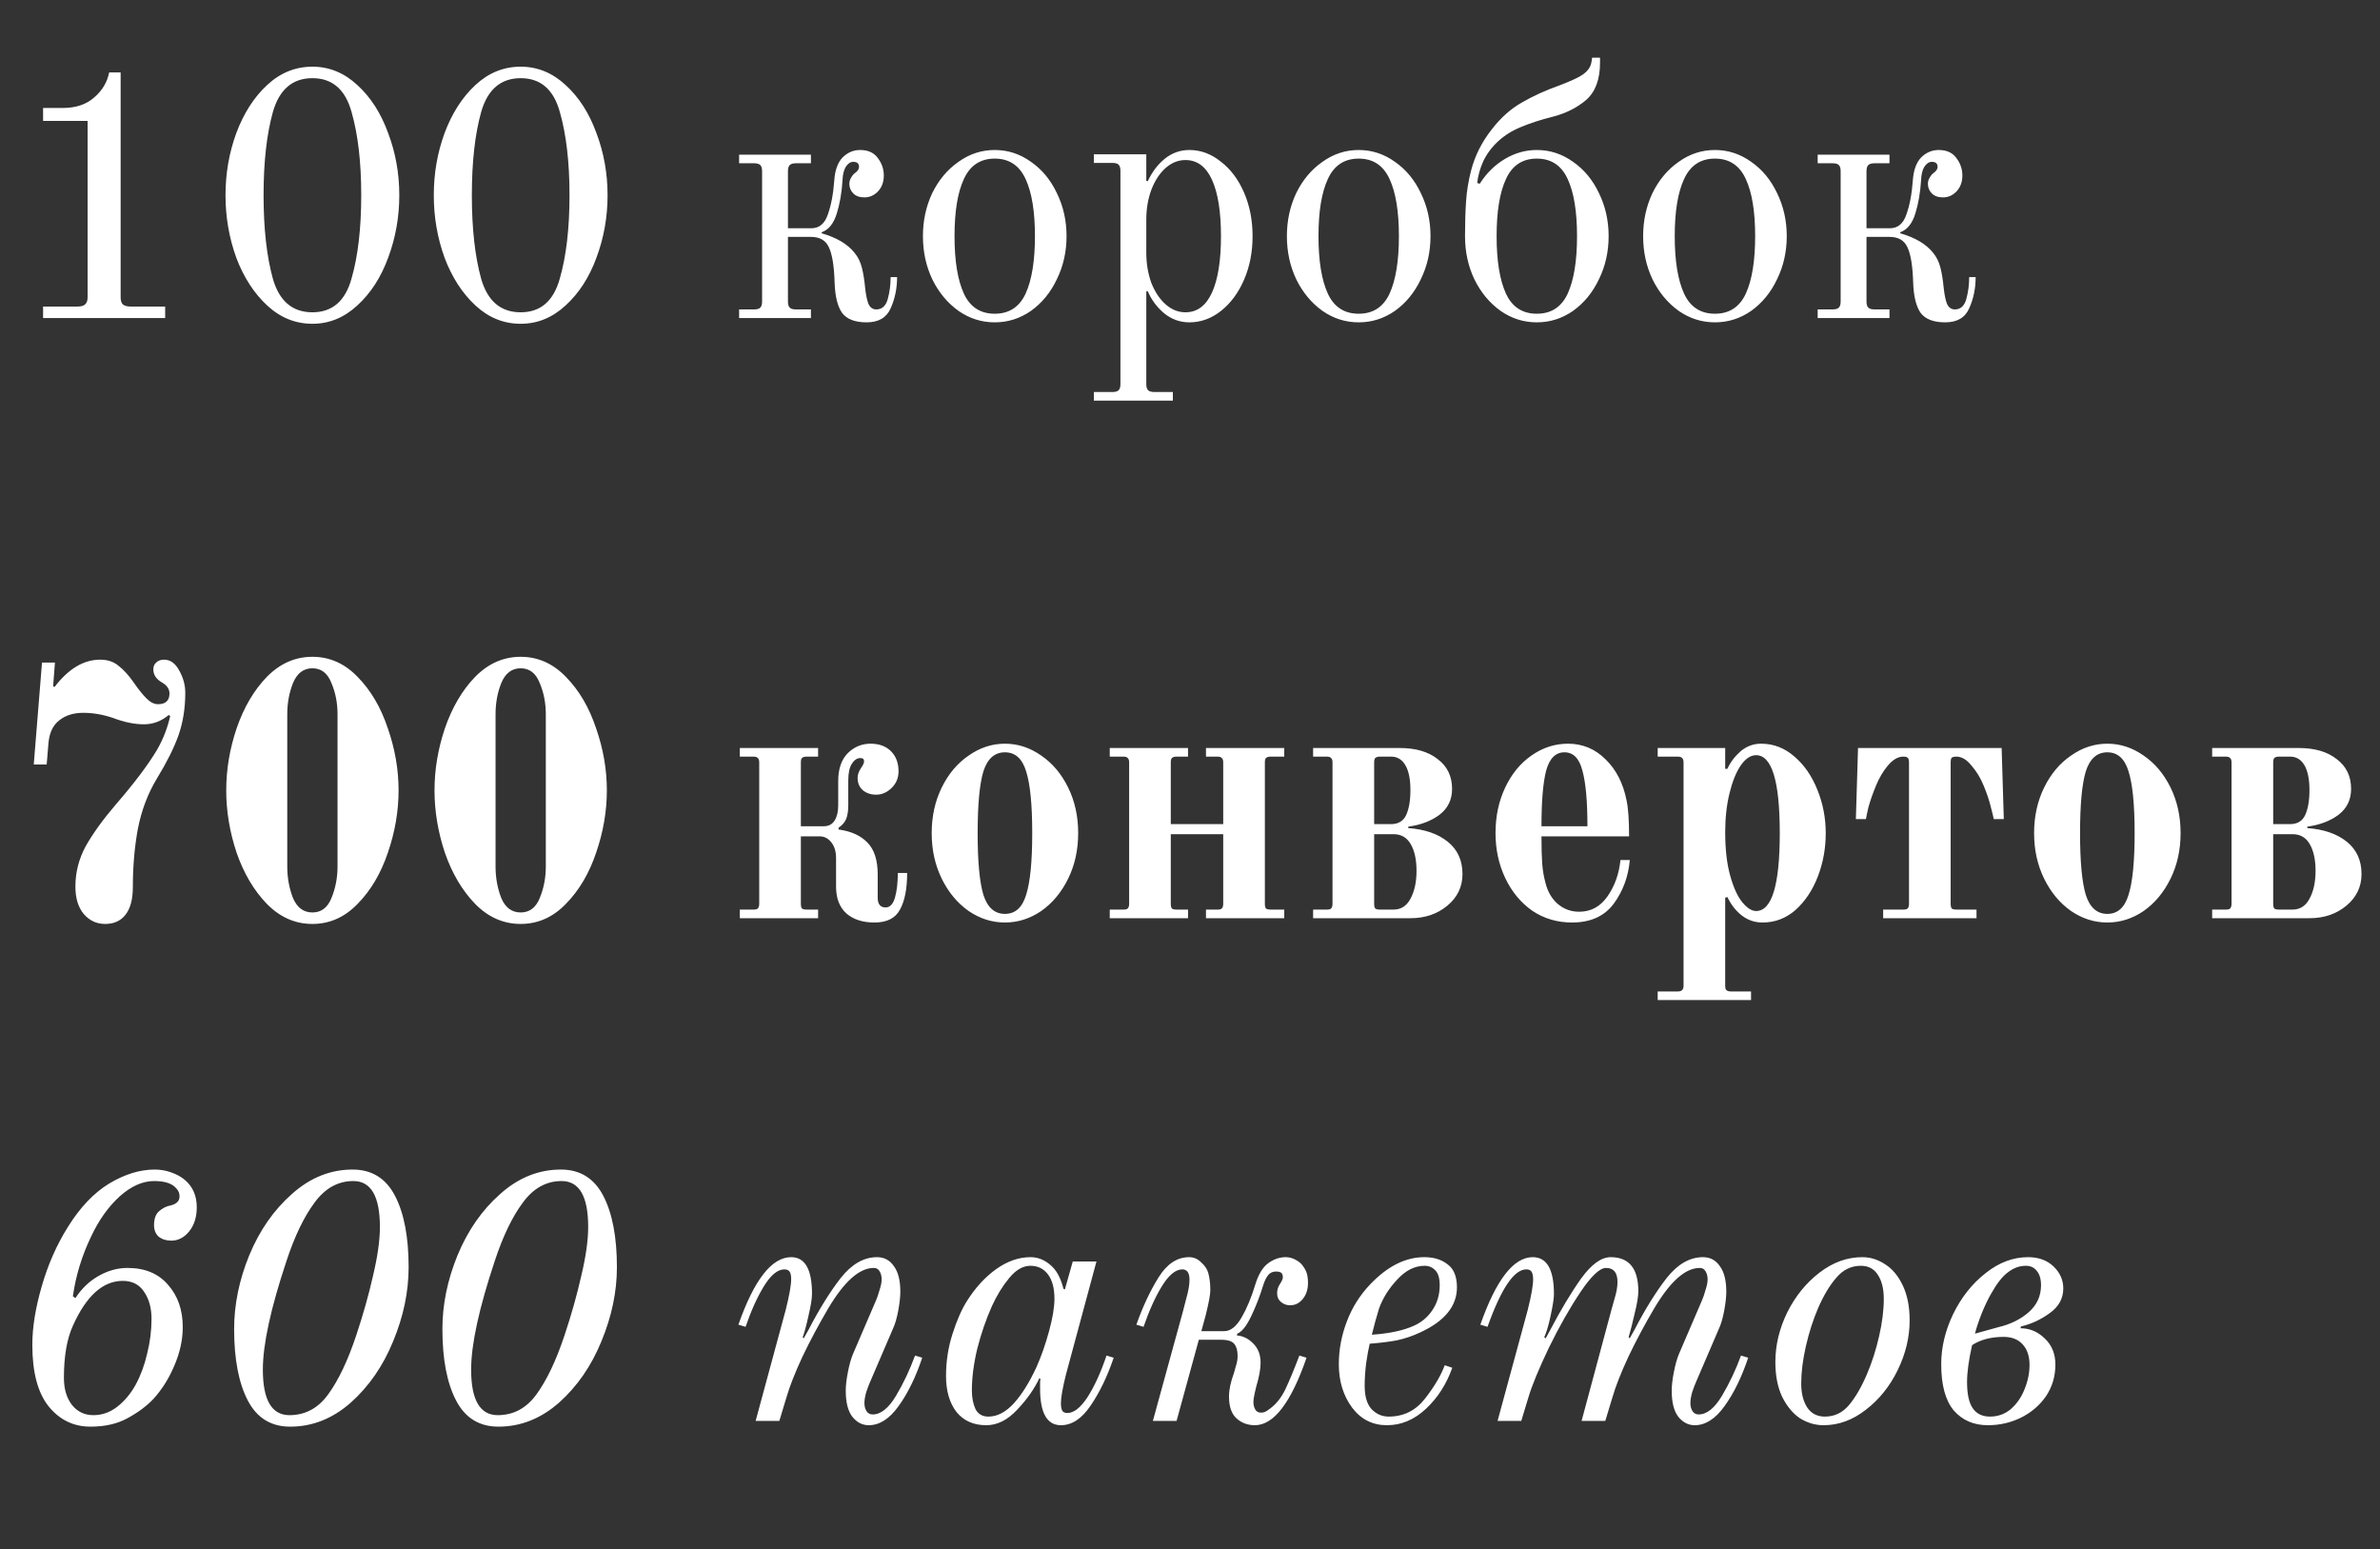 <svg width="464" height="302" viewBox="0 0 464 302" fill="none" xmlns="http://www.w3.org/2000/svg">
<rect x="0" y="0" width="464" height="302" fill="#333333" stroke="none"/>
<path d="M8.4 59.76H15.12C15.82 59.76 16.31 59.62 16.59 59.34C16.917 59.06 17.08 58.593 17.08 57.94V23.57H8.4V21.05H12.25C14.77 21.05 16.8 20.373 18.34 19.02C19.927 17.667 20.907 16.033 21.28 14.12H23.52V57.94C23.52 58.593 23.66 59.06 23.94 59.34C24.267 59.62 24.78 59.76 25.48 59.76H32.2V62H8.4V59.76ZM60.906 63.12C57.592 63.12 54.652 61.93 52.086 59.55C49.519 57.17 47.512 54.067 46.066 50.24C44.666 46.367 43.965 42.307 43.965 38.06C43.965 33.813 44.666 29.777 46.066 25.95C47.512 22.077 49.519 18.95 52.086 16.57C54.652 14.19 57.592 13 60.906 13C64.172 13 67.089 14.19 69.656 16.57C72.269 18.95 74.275 22.077 75.675 25.95C77.122 29.777 77.846 33.813 77.846 38.06C77.846 42.307 77.122 46.367 75.675 50.24C74.275 54.067 72.269 57.17 69.656 59.55C67.089 61.93 64.172 63.12 60.906 63.12ZM60.906 60.88C64.779 60.88 67.322 58.687 68.535 54.3C69.796 49.913 70.425 44.5 70.425 38.06C70.425 31.62 69.796 26.207 68.535 21.82C67.322 17.433 64.779 15.24 60.906 15.24C57.032 15.24 54.465 17.433 53.206 21.82C51.992 26.16 51.386 31.573 51.386 38.06C51.386 44.547 51.992 49.983 53.206 54.37C54.465 58.71 57.032 60.88 60.906 60.88ZM101.511 63.12C98.198 63.12 95.258 61.93 92.691 59.55C90.124 57.17 88.118 54.067 86.671 50.24C85.271 46.367 84.571 42.307 84.571 38.06C84.571 33.813 85.271 29.777 86.671 25.95C88.118 22.077 90.124 18.95 92.691 16.57C95.258 14.19 98.198 13 101.511 13C104.778 13 107.694 14.19 110.261 16.57C112.874 18.95 114.881 22.077 116.281 25.95C117.728 29.777 118.451 33.813 118.451 38.06C118.451 42.307 117.728 46.367 116.281 50.24C114.881 54.067 112.874 57.17 110.261 59.55C107.694 61.93 104.778 63.12 101.511 63.12ZM101.511 60.88C105.384 60.88 107.928 58.687 109.141 54.3C110.401 49.913 111.031 44.5 111.031 38.06C111.031 31.62 110.401 26.207 109.141 21.82C107.928 17.433 105.384 15.24 101.511 15.24C97.638 15.24 95.071 17.433 93.811 21.82C92.598 26.16 91.991 31.573 91.991 38.06C91.991 44.547 92.598 49.983 93.811 54.37C95.071 58.71 97.638 60.88 101.511 60.88ZM168.946 62.84C166.706 62.84 165.119 62.233 164.186 61.02C163.299 59.76 162.809 57.8 162.716 55.14C162.622 51.873 162.249 49.563 161.596 48.21C160.989 46.857 159.822 46.18 158.096 46.18H153.616V58.78C153.616 59.34 153.732 59.737 153.966 59.97C154.199 60.203 154.596 60.32 155.156 60.32H158.096V62H144.096V60.32H147.036C147.596 60.32 147.992 60.203 148.226 59.97C148.459 59.737 148.576 59.34 148.576 58.78V33.37C148.576 32.81 148.459 32.413 148.226 32.18C147.992 31.947 147.596 31.83 147.036 31.83H144.096V30.15H158.096V31.83H155.156C154.596 31.83 154.199 31.947 153.966 32.18C153.732 32.413 153.616 32.81 153.616 33.37V44.5H158.166C159.706 44.5 160.779 43.613 161.386 41.84C162.039 40.02 162.459 37.803 162.646 35.19C162.786 33.183 163.322 31.69 164.256 30.71C165.236 29.73 166.379 29.24 167.686 29.24C169.226 29.24 170.369 29.753 171.116 30.78C171.909 31.807 172.306 32.95 172.306 34.21C172.306 35.47 171.932 36.497 171.186 37.29C170.439 38.083 169.552 38.48 168.526 38.48C167.592 38.48 166.869 38.223 166.356 37.71C165.842 37.197 165.586 36.567 165.586 35.82C165.586 35.4 165.702 35.003 165.936 34.63C166.169 34.21 166.426 33.907 166.706 33.72C167.219 33.347 167.476 32.95 167.476 32.53C167.476 31.877 167.102 31.55 166.356 31.55C165.796 31.55 165.306 31.877 164.886 32.53C164.512 33.137 164.302 34 164.256 35.12C164.116 37.5 163.742 39.67 163.136 41.63C162.529 43.59 161.549 44.803 160.196 45.27V45.48C163.136 46.32 165.282 47.603 166.636 49.33C167.289 50.123 167.756 51.08 168.036 52.2C168.316 53.32 168.526 54.627 168.666 56.12C168.806 57.427 169.016 58.453 169.296 59.2C169.622 59.947 170.136 60.32 170.836 60.32C171.956 60.32 172.702 59.643 173.076 58.29C173.449 56.937 173.636 55.513 173.636 54.02H174.896C174.896 56.213 174.476 58.243 173.636 60.11C172.842 61.93 171.279 62.84 168.946 62.84ZM193.932 62.84C191.366 62.84 189.009 62.093 186.862 60.6C184.716 59.06 183.012 57.007 181.752 54.44C180.539 51.873 179.932 49.073 179.932 46.04C179.932 43.007 180.539 40.207 181.752 37.64C183.012 35.073 184.716 33.043 186.862 31.55C189.009 30.01 191.366 29.24 193.932 29.24C196.499 29.24 198.856 30.01 201.002 31.55C203.149 33.043 204.829 35.073 206.042 37.64C207.302 40.207 207.932 43.007 207.932 46.04C207.932 49.073 207.302 51.873 206.042 54.44C204.829 57.007 203.149 59.06 201.002 60.6C198.856 62.093 196.499 62.84 193.932 62.84ZM193.932 61.16C196.732 61.16 198.739 59.853 199.952 57.24C201.166 54.58 201.772 50.847 201.772 46.04C201.772 41.233 201.166 37.523 199.952 34.91C198.739 32.25 196.732 30.92 193.932 30.92C191.132 30.92 189.126 32.25 187.912 34.91C186.699 37.523 186.092 41.233 186.092 46.04C186.092 50.847 186.699 54.58 187.912 57.24C189.126 59.853 191.132 61.16 193.932 61.16ZM213.259 76.42H216.899C217.459 76.42 217.855 76.303 218.089 76.07C218.322 75.837 218.439 75.44 218.439 74.88V33.3C218.439 32.74 218.322 32.343 218.089 32.11C217.855 31.877 217.459 31.76 216.899 31.76H213.259V30.08H223.479V35.26L223.759 35.33C224.645 33.463 225.765 31.993 227.119 30.92C228.519 29.8 230.105 29.24 231.879 29.24C234.072 29.24 236.102 29.987 237.969 31.48C239.882 32.927 241.399 34.933 242.519 37.5C243.639 40.067 244.199 42.913 244.199 46.04C244.199 49.167 243.639 52.013 242.519 54.58C241.399 57.147 239.882 59.177 237.969 60.67C236.102 62.117 234.072 62.84 231.879 62.84C230.059 62.84 228.425 62.257 226.979 61.09C225.532 59.877 224.459 58.43 223.759 56.75L223.479 56.82V74.88C223.479 75.44 223.595 75.837 223.829 76.07C224.062 76.303 224.459 76.42 225.019 76.42H228.659V78.1H213.259V76.42ZM231.109 60.88C233.395 60.88 235.122 59.597 236.289 57.03C237.455 54.463 238.039 50.8 238.039 46.04C238.039 41.28 237.455 37.617 236.289 35.05C235.122 32.483 233.395 31.2 231.109 31.2C229.709 31.2 228.425 31.713 227.259 32.74C226.092 33.767 225.159 35.19 224.459 37.01C223.805 38.783 223.479 40.72 223.479 42.82V49.26C223.479 51.36 223.805 53.32 224.459 55.14C225.159 56.913 226.092 58.313 227.259 59.34C228.425 60.367 229.709 60.88 231.109 60.88ZM264.889 62.84C262.323 62.84 259.966 62.093 257.819 60.6C255.673 59.06 253.969 57.007 252.709 54.44C251.496 51.873 250.889 49.073 250.889 46.04C250.889 43.007 251.496 40.207 252.709 37.64C253.969 35.073 255.673 33.043 257.819 31.55C259.966 30.01 262.323 29.24 264.889 29.24C267.456 29.24 269.813 30.01 271.959 31.55C274.106 33.043 275.786 35.073 276.999 37.64C278.259 40.207 278.889 43.007 278.889 46.04C278.889 49.073 278.259 51.873 276.999 54.44C275.786 57.007 274.106 59.06 271.959 60.6C269.813 62.093 267.456 62.84 264.889 62.84ZM264.889 61.16C267.689 61.16 269.696 59.853 270.909 57.24C272.123 54.58 272.729 50.847 272.729 46.04C272.729 41.233 272.123 37.523 270.909 34.91C269.696 32.25 267.689 30.92 264.889 30.92C262.089 30.92 260.083 32.25 258.869 34.91C257.656 37.523 257.049 41.233 257.049 46.04C257.049 50.847 257.656 54.58 258.869 57.24C260.083 59.853 262.089 61.16 264.889 61.16ZM299.616 62.84C297.049 62.84 294.693 62.093 292.546 60.6C290.399 59.06 288.696 57.007 287.436 54.44C286.223 51.873 285.616 49.073 285.616 46.04C285.616 43.473 285.686 41.187 285.826 39.18C285.966 37.173 286.293 35.19 286.806 33.23C287.553 30.337 288.906 27.653 290.866 25.18C292.593 22.94 294.529 21.213 296.676 20C298.823 18.74 301.343 17.597 304.236 16.57C305.823 15.963 307.083 15.403 308.016 14.89C308.996 14.33 309.649 13.7 309.976 13C310.163 12.673 310.303 12.09 310.396 11.25H311.936V12.23C311.936 15.497 311.026 17.923 309.206 19.51C307.386 21.05 305.169 22.147 302.556 22.8C300.316 23.36 298.309 24.013 296.536 24.76C294.809 25.46 293.316 26.393 292.056 27.56C290.843 28.68 289.886 29.963 289.186 31.41C288.533 32.857 288.136 34.28 287.996 35.68L288.486 35.82C289.793 33.767 291.426 32.157 293.386 30.99C295.346 29.823 297.423 29.24 299.616 29.24C302.183 29.24 304.539 30.01 306.686 31.55C308.833 33.043 310.513 35.073 311.726 37.64C312.986 40.207 313.616 43.007 313.616 46.04C313.616 49.073 312.986 51.873 311.726 54.44C310.513 57.007 308.833 59.06 306.686 60.6C304.539 62.093 302.183 62.84 299.616 62.84ZM299.616 61.16C302.416 61.16 304.423 59.853 305.636 57.24C306.849 54.58 307.456 50.847 307.456 46.04C307.456 41.233 306.849 37.523 305.636 34.91C304.423 32.25 302.416 30.92 299.616 30.92C296.816 30.92 294.809 32.25 293.596 34.91C292.383 37.523 291.776 41.233 291.776 46.04C291.776 50.847 292.383 54.58 293.596 57.24C294.809 59.853 296.816 61.16 299.616 61.16ZM334.342 62.84C331.776 62.84 329.419 62.093 327.272 60.6C325.126 59.06 323.422 57.007 322.162 54.44C320.949 51.873 320.342 49.073 320.342 46.04C320.342 43.007 320.949 40.207 322.162 37.64C323.422 35.073 325.126 33.043 327.272 31.55C329.419 30.01 331.776 29.24 334.342 29.24C336.909 29.24 339.266 30.01 341.412 31.55C343.559 33.043 345.239 35.073 346.452 37.64C347.712 40.207 348.342 43.007 348.342 46.04C348.342 49.073 347.712 51.873 346.452 54.44C345.239 57.007 343.559 59.06 341.412 60.6C339.266 62.093 336.909 62.84 334.342 62.84ZM334.342 61.16C337.142 61.16 339.149 59.853 340.362 57.24C341.576 54.58 342.182 50.847 342.182 46.04C342.182 41.233 341.576 37.523 340.362 34.91C339.149 32.25 337.142 30.92 334.342 30.92C331.542 30.92 329.536 32.25 328.322 34.91C327.109 37.523 326.502 41.233 326.502 46.04C326.502 50.847 327.109 54.58 328.322 57.24C329.536 59.853 331.542 61.16 334.342 61.16ZM379.219 62.84C376.979 62.84 375.392 62.233 374.459 61.02C373.572 59.76 373.082 57.8 372.989 55.14C372.896 51.873 372.522 49.563 371.869 48.21C371.262 46.857 370.096 46.18 368.369 46.18H363.889V58.78C363.889 59.34 364.006 59.737 364.239 59.97C364.472 60.203 364.869 60.32 365.429 60.32H368.369V62H354.369V60.32H357.309C357.869 60.32 358.266 60.203 358.499 59.97C358.732 59.737 358.849 59.34 358.849 58.78V33.37C358.849 32.81 358.732 32.413 358.499 32.18C358.266 31.947 357.869 31.83 357.309 31.83H354.369V30.15H368.369V31.83H365.429C364.869 31.83 364.472 31.947 364.239 32.18C364.006 32.413 363.889 32.81 363.889 33.37V44.5H368.439C369.979 44.5 371.052 43.613 371.659 41.84C372.312 40.02 372.732 37.803 372.919 35.19C373.059 33.183 373.596 31.69 374.529 30.71C375.509 29.73 376.652 29.24 377.959 29.24C379.499 29.24 380.642 29.753 381.389 30.78C382.182 31.807 382.579 32.95 382.579 34.21C382.579 35.47 382.206 36.497 381.459 37.29C380.712 38.083 379.826 38.48 378.799 38.48C377.866 38.48 377.142 38.223 376.629 37.71C376.116 37.197 375.859 36.567 375.859 35.82C375.859 35.4 375.976 35.003 376.209 34.63C376.442 34.21 376.699 33.907 376.979 33.72C377.492 33.347 377.749 32.95 377.749 32.53C377.749 31.877 377.376 31.55 376.629 31.55C376.069 31.55 375.579 31.877 375.159 32.53C374.786 33.137 374.576 34 374.529 35.12C374.389 37.5 374.016 39.67 373.409 41.63C372.802 43.59 371.822 44.803 370.469 45.27V45.48C373.409 46.32 375.556 47.603 376.909 49.33C377.562 50.123 378.029 51.08 378.309 52.2C378.589 53.32 378.799 54.627 378.939 56.12C379.079 57.427 379.289 58.453 379.569 59.2C379.896 59.947 380.409 60.32 381.109 60.32C382.229 60.32 382.976 59.643 383.349 58.29C383.722 56.937 383.909 55.513 383.909 54.02H385.169C385.169 56.213 384.749 58.243 383.909 60.11C383.116 61.93 381.552 62.84 379.219 62.84Z" fill="white"/>
<path d="M20.51 180.12C18.83 180.12 17.43 179.467 16.31 178.16C15.237 176.853 14.7 175.08 14.7 172.84C14.7 170.04 15.377 167.403 16.73 164.93C18.13 162.457 20.067 159.773 22.54 156.88C26.18 152.68 28.887 149.087 30.66 146.1C31.827 144.047 32.667 141.877 33.18 139.59L32.9 139.38C31.453 140.593 29.843 141.2 28.07 141.2C26.203 141.2 24.173 140.78 21.98 139.94C20.02 139.287 18.107 138.96 16.24 138.96C14.327 138.96 12.763 139.45 11.55 140.43C10.337 141.363 9.637 142.833 9.45 144.84L9.1 149.04H6.58L8.19 129.16H10.71L10.36 133.78L10.64 133.92C13.347 130.373 16.31 128.6 19.53 128.6C20.977 128.6 22.167 128.997 23.1 129.79C24.08 130.537 25.06 131.61 26.04 133.01C26.973 134.363 27.813 135.413 28.56 136.16C29.307 136.907 30.053 137.28 30.8 137.28C32.293 137.28 33.04 136.58 33.04 135.18C33.04 134.34 32.573 133.64 31.64 133.08C30.473 132.427 29.89 131.563 29.89 130.49C29.89 129.93 30.077 129.487 30.45 129.16C30.823 128.787 31.337 128.6 31.99 128.6C33.203 128.6 34.183 129.3 34.93 130.7C35.723 132.1 36.12 133.547 36.12 135.04C36.12 138.073 35.677 140.85 34.79 143.37C33.903 145.843 32.503 148.643 30.59 151.77C28.817 154.71 27.58 157.977 26.88 161.57C26.227 165.117 25.9 168.897 25.9 172.91C25.9 175.337 25.41 177.157 24.43 178.37C23.497 179.537 22.19 180.12 20.51 180.12ZM60.906 180.12C57.545 180.12 54.582 178.813 52.016 176.2C49.495 173.587 47.535 170.273 46.136 166.26C44.782 162.2 44.105 158.14 44.105 154.08C44.105 150.02 44.782 145.983 46.136 141.97C47.535 137.91 49.495 134.573 52.016 131.96C54.582 129.347 57.545 128.04 60.906 128.04C64.266 128.04 67.206 129.347 69.725 131.96C72.292 134.573 74.252 137.91 75.606 141.97C77.005 145.983 77.706 150.02 77.706 154.08C77.706 158.14 77.005 162.2 75.606 166.26C74.252 170.273 72.292 173.587 69.725 176.2C67.206 178.813 64.266 180.12 60.906 180.12ZM60.906 177.88C62.632 177.88 63.869 176.947 64.615 175.08C65.409 173.167 65.805 171.113 65.805 168.92V139.24C65.805 137.047 65.409 135.017 64.615 133.15C63.869 131.237 62.632 130.28 60.906 130.28C59.179 130.28 57.919 131.237 57.126 133.15C56.379 135.017 56.005 137.047 56.005 139.24V168.92C56.005 171.113 56.379 173.167 57.126 175.08C57.919 176.947 59.179 177.88 60.906 177.88ZM101.511 180.12C98.151 180.12 95.188 178.813 92.621 176.2C90.101 173.587 88.141 170.273 86.741 166.26C85.388 162.2 84.711 158.14 84.711 154.08C84.711 150.02 85.388 145.983 86.741 141.97C88.141 137.91 90.101 134.573 92.621 131.96C95.188 129.347 98.151 128.04 101.511 128.04C104.871 128.04 107.811 129.347 110.331 131.96C112.898 134.573 114.858 137.91 116.211 141.97C117.611 145.983 118.311 150.02 118.311 154.08C118.311 158.14 117.611 162.2 116.211 166.26C114.858 170.273 112.898 173.587 110.331 176.2C107.811 178.813 104.871 180.12 101.511 180.12ZM101.511 177.88C103.238 177.88 104.474 176.947 105.221 175.08C106.014 173.167 106.411 171.113 106.411 168.92V139.24C106.411 137.047 106.014 135.017 105.221 133.15C104.474 131.237 103.238 130.28 101.511 130.28C99.784 130.28 98.524 131.237 97.731 133.15C96.984 135.017 96.611 137.047 96.611 139.24V168.92C96.611 171.113 96.984 173.167 97.731 175.08C98.524 176.947 99.784 177.88 101.511 177.88ZM170.486 179.84C168.199 179.84 166.379 179.257 165.026 178.09C163.672 176.877 162.996 175.127 162.996 172.84V167.31C162.996 166.003 162.692 164.977 162.086 164.23C161.479 163.437 160.709 163.04 159.776 163.04H156.136V176.2C156.136 176.62 156.206 176.923 156.346 177.11C156.532 177.25 156.836 177.32 157.256 177.32H159.496V179H144.236V177.32H146.896C147.316 177.32 147.596 177.25 147.736 177.11C147.922 176.923 148.016 176.62 148.016 176.2V148.62C148.016 148.2 147.922 147.92 147.736 147.78C147.596 147.593 147.316 147.5 146.896 147.5H144.236V145.82H159.496V147.5H157.256C156.836 147.5 156.532 147.593 156.346 147.78C156.206 147.92 156.136 148.2 156.136 148.62V161.08H160.546C161.526 161.08 162.249 160.707 162.716 159.96C163.182 159.213 163.416 158.233 163.416 157.02V152.26C163.416 149.927 164.022 148.13 165.236 146.87C166.496 145.61 167.989 144.98 169.716 144.98C171.396 144.98 172.726 145.47 173.706 146.45C174.686 147.43 175.176 148.737 175.176 150.37C175.176 151.677 174.709 152.773 173.776 153.66C172.889 154.5 171.909 154.92 170.836 154.92C169.809 154.92 168.946 154.64 168.246 154.08C167.546 153.473 167.196 152.657 167.196 151.63C167.196 151.023 167.429 150.37 167.896 149.67C168.269 149.157 168.456 148.737 168.456 148.41C168.456 147.99 168.222 147.78 167.756 147.78C167.102 147.78 166.542 148.153 166.076 148.9C165.609 149.6 165.376 150.697 165.376 152.19V157.02C165.376 158.093 165.236 158.98 164.956 159.68C164.676 160.333 164.186 160.893 163.486 161.36V161.71C165.912 162.037 167.779 162.877 169.086 164.23C170.439 165.583 171.116 167.66 171.116 170.46V175.01C171.116 176.27 171.629 176.9 172.656 176.9C173.496 176.9 174.102 176.27 174.476 175.01C174.849 173.703 175.036 172.093 175.036 170.18H176.856C176.856 173.26 176.389 175.64 175.456 177.32C174.569 179 172.912 179.84 170.486 179.84ZM195.921 179.84C193.401 179.84 191.045 179.093 188.851 177.6C186.658 176.06 184.908 173.96 183.601 171.3C182.295 168.64 181.641 165.677 181.641 162.41C181.641 159.143 182.295 156.18 183.601 153.52C184.908 150.86 186.658 148.783 188.851 147.29C191.045 145.75 193.401 144.98 195.921 144.98C198.441 144.98 200.798 145.75 202.991 147.29C205.185 148.783 206.935 150.86 208.241 153.52C209.548 156.18 210.201 159.143 210.201 162.41C210.201 165.677 209.548 168.64 208.241 171.3C206.935 173.96 205.185 176.06 202.991 177.6C200.798 179.093 198.441 179.84 195.921 179.84ZM195.921 178.16C197.928 178.16 199.305 176.923 200.051 174.45C200.845 171.977 201.241 167.963 201.241 162.41C201.241 156.857 200.845 152.843 200.051 150.37C199.305 147.897 197.928 146.66 195.921 146.66C193.915 146.66 192.515 147.897 191.721 150.37C190.975 152.843 190.601 156.857 190.601 162.41C190.601 167.963 190.975 171.977 191.721 174.45C192.515 176.923 193.915 178.16 195.921 178.16ZM216.355 177.32H219.015C219.435 177.32 219.715 177.25 219.855 177.11C220.041 176.923 220.135 176.62 220.135 176.2V148.62C220.135 148.2 220.041 147.92 219.855 147.78C219.715 147.593 219.435 147.5 219.015 147.5H216.355V145.82H231.615V147.5H229.375C228.955 147.5 228.651 147.593 228.465 147.78C228.325 147.92 228.255 148.2 228.255 148.62V160.66H238.475V148.62C238.475 148.2 238.381 147.92 238.195 147.78C238.055 147.593 237.775 147.5 237.355 147.5H235.115V145.82H250.375V147.5H247.715C247.295 147.5 246.991 147.593 246.805 147.78C246.665 147.92 246.595 148.2 246.595 148.62V176.2C246.595 176.62 246.665 176.923 246.805 177.11C246.991 177.25 247.295 177.32 247.715 177.32H250.375V179H235.115V177.32H237.355C237.775 177.32 238.055 177.25 238.195 177.11C238.381 176.923 238.475 176.62 238.475 176.2V162.62H228.255V176.2C228.255 176.62 228.325 176.923 228.465 177.11C228.651 177.25 228.955 177.32 229.375 177.32H231.615V179H216.355V177.32ZM256.003 177.32H258.663C259.083 177.32 259.363 177.25 259.503 177.11C259.69 176.923 259.783 176.62 259.783 176.2V148.62C259.783 148.2 259.69 147.92 259.503 147.78C259.363 147.593 259.083 147.5 258.663 147.5H256.003V145.82H272.873C276 145.82 278.473 146.543 280.293 147.99C282.16 149.39 283.093 151.327 283.093 153.8C283.093 155.9 282.276 157.58 280.643 158.84C279.01 160.053 276.98 160.823 274.553 161.15V161.43C277.773 161.663 280.34 162.55 282.253 164.09C284.166 165.63 285.123 167.73 285.123 170.39C285.123 172.863 284.143 174.917 282.183 176.55C280.223 178.183 277.82 179 274.973 179H256.003V177.32ZM271.193 160.66C272.593 160.66 273.573 160.077 274.133 158.91C274.693 157.697 274.973 156.063 274.973 154.01C274.973 151.91 274.646 150.3 273.993 149.18C273.34 148.06 272.406 147.5 271.193 147.5H269.023C268.603 147.5 268.3 147.593 268.113 147.78C267.973 147.92 267.903 148.2 267.903 148.62V160.66H271.193ZM271.683 177.32C273.13 177.32 274.226 176.62 274.973 175.22C275.766 173.773 276.163 171.953 276.163 169.76C276.163 167.613 275.79 165.887 275.043 164.58C274.296 163.273 273.176 162.62 271.683 162.62H267.903V176.2C267.903 176.62 267.973 176.923 268.113 177.11C268.3 177.25 268.603 177.32 269.023 177.32H271.683ZM306.473 179.84C303.58 179.84 300.99 179.07 298.703 177.53C296.463 175.943 294.713 173.82 293.453 171.16C292.193 168.5 291.563 165.583 291.563 162.41C291.563 159.143 292.193 156.18 293.453 153.52C294.713 150.86 296.416 148.783 298.563 147.29C300.756 145.75 303.136 144.98 305.703 144.98C308.55 144.98 311 146.007 313.053 148.06C315.106 150.067 316.46 152.727 317.113 156.04C317.44 157.533 317.603 159.867 317.603 163.04H300.523C300.523 165.28 300.57 167.053 300.663 168.36C300.756 169.62 300.966 170.857 301.293 172.07C301.713 173.797 302.506 175.173 303.673 176.2C304.886 177.227 306.286 177.74 307.873 177.74C310.16 177.74 312.003 176.737 313.403 174.73C314.803 172.723 315.643 170.367 315.923 167.66H317.743C317.463 170.88 316.413 173.727 314.593 176.2C312.773 178.627 310.066 179.84 306.473 179.84ZM309.483 161.08C309.483 156.18 309.156 152.563 308.503 150.23C307.896 147.85 306.73 146.66 305.003 146.66C303.276 146.66 302.086 147.85 301.433 150.23C300.826 152.563 300.523 156.18 300.523 161.08H309.483ZM323.181 193.28H327.101C327.521 193.28 327.801 193.187 327.941 193C328.127 192.86 328.221 192.58 328.221 192.16V148.62C328.221 148.2 328.127 147.92 327.941 147.78C327.801 147.593 327.521 147.5 327.101 147.5H323.181V145.82H336.341V149.88H336.761C337.367 148.573 338.231 147.43 339.351 146.45C340.517 145.47 341.847 144.98 343.341 144.98C345.767 144.98 347.937 145.82 349.851 147.5C351.764 149.133 353.257 151.303 354.331 154.01C355.404 156.67 355.941 159.47 355.941 162.41C355.941 165.397 355.427 168.22 354.401 170.88C353.374 173.54 351.927 175.71 350.061 177.39C348.194 179.023 346.047 179.84 343.621 179.84C342.127 179.84 340.797 179.397 339.631 178.51C338.464 177.623 337.507 176.41 336.761 174.87L336.341 175.01V192.16C336.341 192.58 336.411 192.86 336.551 193C336.737 193.187 337.041 193.28 337.461 193.28H341.381V194.96H323.181V193.28ZM342.361 177.6C345.441 177.6 346.981 172.537 346.981 162.41C346.981 152.283 345.441 147.22 342.361 147.22C341.287 147.22 340.284 147.897 339.351 149.25C338.464 150.557 337.741 152.353 337.181 154.64C336.621 156.927 336.341 159.447 336.341 162.2C336.341 165.56 336.667 168.407 337.321 170.74C337.974 173.073 338.767 174.8 339.701 175.92C340.634 177.04 341.521 177.6 342.361 177.6ZM367.137 177.32H371.057C371.477 177.32 371.757 177.25 371.897 177.11C372.084 176.923 372.177 176.62 372.177 176.2V148.62C372.177 148.153 372.084 147.85 371.897 147.71C371.757 147.57 371.477 147.5 371.057 147.5C370.03 147.5 369.027 148.083 368.047 149.25C367.114 150.37 366.344 151.677 365.737 153.17C365.084 154.757 364.594 156.157 364.267 157.37C363.987 158.583 363.824 159.353 363.777 159.68H361.817L362.237 145.82H390.237L390.657 159.68H388.697C388.65 159.353 388.464 158.583 388.137 157.37C387.857 156.157 387.39 154.757 386.737 153.17C386.13 151.677 385.337 150.37 384.357 149.25C383.424 148.083 382.444 147.5 381.417 147.5C380.997 147.5 380.694 147.57 380.507 147.71C380.367 147.85 380.297 148.153 380.297 148.62V176.2C380.297 176.62 380.367 176.923 380.507 177.11C380.694 177.25 380.997 177.32 381.417 177.32H385.337V179H367.137V177.32ZM410.843 179.84C408.323 179.84 405.966 179.093 403.773 177.6C401.58 176.06 399.83 173.96 398.523 171.3C397.216 168.64 396.563 165.677 396.563 162.41C396.563 159.143 397.216 156.18 398.523 153.52C399.83 150.86 401.58 148.783 403.773 147.29C405.966 145.75 408.323 144.98 410.843 144.98C413.363 144.98 415.72 145.75 417.913 147.29C420.106 148.783 421.856 150.86 423.163 153.52C424.47 156.18 425.123 159.143 425.123 162.41C425.123 165.677 424.47 168.64 423.163 171.3C421.856 173.96 420.106 176.06 417.913 177.6C415.72 179.093 413.363 179.84 410.843 179.84ZM410.843 178.16C412.85 178.16 414.226 176.923 414.973 174.45C415.766 171.977 416.163 167.963 416.163 162.41C416.163 156.857 415.766 152.843 414.973 150.37C414.226 147.897 412.85 146.66 410.843 146.66C408.836 146.66 407.436 147.897 406.643 150.37C405.896 152.843 405.523 156.857 405.523 162.41C405.523 167.963 405.896 171.977 406.643 174.45C407.436 176.923 408.836 178.16 410.843 178.16ZM431.277 177.32H433.937C434.357 177.32 434.637 177.25 434.777 177.11C434.963 176.923 435.057 176.62 435.057 176.2V148.62C435.057 148.2 434.963 147.92 434.777 147.78C434.637 147.593 434.357 147.5 433.937 147.5H431.277V145.82H448.147C451.273 145.82 453.747 146.543 455.567 147.99C457.433 149.39 458.367 151.327 458.367 153.8C458.367 155.9 457.55 157.58 455.917 158.84C454.283 160.053 452.253 160.823 449.827 161.15V161.43C453.047 161.663 455.613 162.55 457.527 164.09C459.44 165.63 460.397 167.73 460.397 170.39C460.397 172.863 459.417 174.917 457.457 176.55C455.497 178.183 453.093 179 450.247 179H431.277V177.32ZM446.467 160.66C447.867 160.66 448.847 160.077 449.407 158.91C449.967 157.697 450.247 156.063 450.247 154.01C450.247 151.91 449.92 150.3 449.267 149.18C448.613 148.06 447.68 147.5 446.467 147.5H444.297C443.877 147.5 443.573 147.593 443.387 147.78C443.247 147.92 443.177 148.2 443.177 148.62V160.66H446.467ZM446.957 177.32C448.403 177.32 449.5 176.62 450.247 175.22C451.04 173.773 451.437 171.953 451.437 169.76C451.437 167.613 451.063 165.887 450.317 164.58C449.57 163.273 448.45 162.62 446.957 162.62H443.177V176.2C443.177 176.62 443.247 176.923 443.387 177.11C443.573 177.25 443.877 177.32 444.297 177.32H446.957Z" fill="white"/>
<path d="M17.64 278.12C14.327 278.12 11.597 276.79 9.45 274.13C7.35 271.47 6.3 267.48 6.3 262.16C6.3 258.8 6.907 255.02 8.12 250.82C9.333 246.573 11.037 242.7 13.23 239.2C15.61 235.373 18.293 232.55 21.28 230.73C24.313 228.91 27.277 228 30.17 228C31.29 228 32.363 228.187 33.39 228.56C34.463 228.933 35.35 229.423 36.05 230.03C37.59 231.337 38.36 233.11 38.36 235.35C38.36 237.263 37.87 238.827 36.89 240.04C35.91 241.253 34.743 241.86 33.39 241.86C32.41 241.86 31.593 241.603 30.94 241.09C30.333 240.53 30.03 239.783 30.03 238.85C30.03 237.59 30.357 236.68 31.01 236.12C31.71 235.513 32.457 235.14 33.25 235C34.417 234.72 35 234.137 35 233.25C35 232.877 34.93 232.55 34.79 232.27C34.65 231.943 34.323 231.57 33.81 231.15C32.97 230.543 31.71 230.24 30.03 230.24C27.79 230.24 25.55 231.243 23.31 233.25C21.117 235.257 19.273 237.847 17.78 241.02C15.96 244.8 14.77 248.697 14.21 252.71L14.7 253.06C15.913 251.193 17.43 249.747 19.25 248.72C21.07 247.693 22.937 247.18 24.85 247.18C28.257 247.18 30.893 248.277 32.76 250.47C34.673 252.617 35.63 255.37 35.63 258.73C35.63 261.157 35.093 263.63 34.02 266.15C32.993 268.623 31.64 270.793 29.96 272.66C28.653 274.06 26.973 275.32 24.92 276.44C22.913 277.56 20.487 278.12 17.64 278.12ZM18.2 275.88C19.88 275.88 21.42 275.343 22.82 274.27C24.267 273.15 25.48 271.703 26.46 269.93C27.44 268.11 28.187 266.08 28.7 263.84C29.26 261.6 29.54 259.36 29.54 257.12C29.54 254.973 29.05 253.2 28.07 251.8C27.137 250.4 25.76 249.7 23.94 249.7C20.067 249.7 16.823 252.617 14.21 258.45C13.043 261.017 12.46 264.4 12.46 268.6C12.46 270.747 12.973 272.497 14 273.85C15.073 275.203 16.473 275.88 18.2 275.88ZM56.566 278.12C52.832 278.12 50.079 276.417 48.306 273.01C46.532 269.603 45.645 264.96 45.645 259.08C45.645 254.32 46.626 249.537 48.586 244.73C50.592 239.877 53.369 235.887 56.916 232.76C60.462 229.587 64.406 228 68.746 228C72.479 228 75.232 229.703 77.005 233.11C78.779 236.517 79.665 241.16 79.665 247.04C79.665 251.8 78.662 256.607 76.656 261.46C74.695 266.267 71.942 270.257 68.395 273.43C64.849 276.557 60.906 278.12 56.566 278.12ZM56.425 275.88C59.505 275.88 62.026 274.527 63.986 271.82C65.992 269.067 67.812 265.24 69.445 260.34C70.799 256.28 71.895 252.383 72.736 248.65C73.622 244.917 74.066 241.767 74.066 239.2C74.066 233.227 72.339 230.24 68.885 230.24C65.899 230.24 63.379 231.64 61.325 234.44C59.272 237.193 57.452 240.973 55.865 245.78C52.785 255.02 51.245 262.09 51.245 266.99C51.245 272.917 52.972 275.88 56.425 275.88ZM97.171 278.12C93.438 278.12 90.684 276.417 88.911 273.01C87.138 269.603 86.251 264.96 86.251 259.08C86.251 254.32 87.231 249.537 89.191 244.73C91.198 239.877 93.974 235.887 97.521 232.76C101.068 229.587 105.011 228 109.351 228C113.084 228 115.838 229.703 117.611 233.11C119.384 236.517 120.271 241.16 120.271 247.04C120.271 251.8 119.268 256.607 117.261 261.46C115.301 266.267 112.548 270.257 109.001 273.43C105.454 276.557 101.511 278.12 97.171 278.12ZM97.031 275.88C100.111 275.88 102.631 274.527 104.591 271.82C106.598 269.067 108.418 265.24 110.051 260.34C111.404 256.28 112.501 252.383 113.341 248.65C114.228 244.917 114.671 241.767 114.671 239.2C114.671 233.227 112.944 230.24 109.491 230.24C106.504 230.24 103.984 231.64 101.931 234.44C99.878 237.193 98.058 240.973 96.471 245.78C93.391 255.02 91.851 262.09 91.851 266.99C91.851 272.917 93.578 275.88 97.031 275.88ZM169.366 277.84C168.106 277.84 167.032 277.28 166.146 276.16C165.306 275.04 164.886 273.36 164.886 271.12C164.886 270.093 165.026 268.88 165.306 267.48C165.586 266.033 165.912 264.867 166.286 263.98L170.766 253.55C170.999 253.037 171.232 252.36 171.466 251.52C171.746 250.68 171.886 249.98 171.886 249.42C171.886 248.767 171.746 248.23 171.466 247.81C171.232 247.39 170.859 247.18 170.346 247.18C167.546 247.18 164.582 249.817 161.456 255.09C159.589 258.263 157.909 261.413 156.416 264.54C154.969 267.667 153.942 270.28 153.336 272.38L151.936 277H147.316L153.196 255.3C153.896 252.5 154.246 250.517 154.246 249.35C154.246 248.697 154.152 248.23 153.966 247.95C153.779 247.623 153.429 247.46 152.916 247.46C151.609 247.46 150.279 248.557 148.926 250.75C147.619 252.897 146.429 255.533 145.356 258.66L143.956 258.24C147.036 249.467 150.466 245.08 154.246 245.08C156.952 245.08 158.306 247.46 158.306 252.22C158.306 253.153 158.072 254.6 157.606 256.56C157.186 258.473 156.812 259.85 156.486 260.69L156.696 260.9L157.676 259.15C159.729 255.183 161.806 251.847 163.906 249.14C166.052 246.433 168.409 245.08 170.976 245.08C172.376 245.08 173.472 245.663 174.266 246.83C175.106 247.95 175.526 249.607 175.526 251.8C175.526 252.827 175.386 254.087 175.106 255.58C174.826 257.027 174.499 258.147 174.126 258.94L169.646 269.37C169.412 269.883 169.156 270.56 168.876 271.4C168.642 272.24 168.526 272.94 168.526 273.5C168.526 274.153 168.666 274.69 168.946 275.11C169.226 275.53 169.622 275.74 170.136 275.74C171.722 275.74 173.239 274.527 174.686 272.1C176.132 269.673 177.369 267.06 178.396 264.26L179.796 264.68C178.536 268.46 176.996 271.61 175.176 274.13C173.402 276.603 171.466 277.84 169.366 277.84ZM192.274 277.84C189.801 277.84 187.864 276.977 186.464 275.25C185.111 273.477 184.434 271.143 184.434 268.25C184.434 265.403 184.854 262.673 185.694 260.06C186.534 257.4 187.491 255.23 188.564 253.55C190.197 250.983 192.087 248.93 194.234 247.39C196.427 245.85 198.644 245.08 200.884 245.08C202.331 245.08 203.637 245.593 204.804 246.62C205.971 247.6 206.811 249.14 207.324 251.24L207.604 251.38L209.144 245.92H213.764L207.814 267.97C207.161 270.583 206.834 272.45 206.834 273.57C206.834 274.223 206.927 274.713 207.114 275.04C207.301 275.32 207.627 275.46 208.094 275.46C209.354 275.46 210.661 274.433 212.014 272.38C213.367 270.28 214.604 267.573 215.724 264.26L217.124 264.68C215.911 268.273 214.417 271.377 212.644 273.99C210.917 276.557 208.981 277.84 206.834 277.84C204.127 277.84 202.774 275.46 202.774 270.7C202.774 270.093 202.774 269.65 202.774 269.37C202.821 269.043 202.844 268.857 202.844 268.81L202.634 268.67C201.654 270.77 200.207 272.823 198.294 274.83C196.427 276.837 194.421 277.84 192.274 277.84ZM192.694 276.16C194.421 276.16 196.077 275.297 197.664 273.57C199.251 271.797 200.721 269.44 202.074 266.5C203.007 264.4 203.824 262.067 204.524 259.5C205.224 256.933 205.574 254.833 205.574 253.2C205.574 251.147 205.154 249.56 204.314 248.44C203.474 247.32 202.331 246.76 200.884 246.76C199.437 246.76 198.061 247.553 196.754 249.14C195.447 250.727 194.327 252.547 193.394 254.6C192.227 257.213 191.271 259.99 190.524 262.93C189.824 265.87 189.474 268.577 189.474 271.05C189.474 272.45 189.707 273.663 190.174 274.69C190.687 275.67 191.527 276.16 192.694 276.16ZM244.643 277.84C243.243 277.84 242.053 277.397 241.073 276.51C240.093 275.623 239.603 274.2 239.603 272.24C239.603 270.933 239.93 269.393 240.583 267.62C240.63 267.433 240.747 267.013 240.933 266.36C241.167 265.66 241.283 264.983 241.283 264.33C241.283 263.303 241.073 262.533 240.653 262.02C240.233 261.46 239.37 261.18 238.063 261.18H233.723L229.383 277H224.763L230.643 255.58C230.69 255.347 230.9 254.53 231.273 253.13C231.693 251.683 231.903 250.47 231.903 249.49C231.903 248.137 231.437 247.46 230.503 247.46C229.197 247.46 227.867 248.557 226.513 250.75C225.207 252.897 224.017 255.533 222.943 258.66L221.543 258.24C222.803 254.693 224.25 251.613 225.883 249C227.517 246.387 229.5 245.08 231.833 245.08C232.72 245.08 233.49 245.407 234.143 246.06C234.843 246.667 235.31 247.343 235.543 248.09C235.823 249.07 235.963 250.213 235.963 251.52C235.963 252.36 235.66 253.993 235.053 256.42L234.213 259.5H238.693C239.907 259.5 241.027 258.613 242.053 256.84C243.08 255.067 243.967 252.943 244.713 250.47C245.32 248.463 246.16 247.063 247.233 246.27C248.307 245.477 249.45 245.08 250.663 245.08C251.317 245.08 251.947 245.243 252.553 245.57C253.16 245.897 253.603 246.247 253.883 246.62C254.35 247.227 254.653 247.787 254.793 248.3C254.933 248.813 255.003 249.42 255.003 250.12C255.003 251.38 254.653 252.43 253.953 253.27C253.3 254.063 252.483 254.46 251.503 254.46C250.85 254.46 250.267 254.25 249.753 253.83C249.24 253.41 248.983 252.827 248.983 252.08C248.983 251.427 249.193 250.797 249.613 250.19C249.94 249.677 250.103 249.28 250.103 249C250.103 248.627 250.01 248.347 249.823 248.16C249.637 247.973 249.287 247.88 248.773 247.88C248.12 247.88 247.607 248.113 247.233 248.58C246.86 249.047 246.533 249.723 246.253 250.61C245.647 252.617 244.877 254.6 243.943 256.56C243.01 258.52 242.1 259.663 241.213 259.99L241.143 260.34C242.357 260.433 243.43 260.97 244.363 261.95C245.297 262.883 245.763 264.12 245.763 265.66C245.763 266.873 245.483 268.413 244.923 270.28C244.55 271.773 244.363 272.777 244.363 273.29C244.363 273.85 244.48 274.34 244.713 274.76C244.947 275.18 245.32 275.39 245.833 275.39C246.113 275.39 246.37 275.343 246.603 275.25C246.837 275.157 247.163 274.947 247.583 274.62C248.797 273.733 249.8 272.473 250.593 270.84C251.387 269.16 252.297 266.967 253.323 264.26L254.723 264.68C251.69 273.453 248.33 277.84 244.643 277.84ZM270.393 277.84C267.593 277.84 265.33 276.697 263.603 274.41C261.876 272.077 261.013 269.253 261.013 265.94C261.013 263.14 261.526 260.387 262.553 257.68C263.58 254.927 265.12 252.477 267.173 250.33C270.533 246.83 274.033 245.08 277.673 245.08C279.54 245.08 281.056 245.547 282.223 246.48C283.436 247.367 284.043 248.86 284.043 250.96C284.043 254.6 281.686 257.517 276.973 259.71C275.386 260.457 273.8 260.993 272.213 261.32C270.626 261.6 268.9 261.81 267.033 261.95C266.8 262.93 266.566 264.213 266.333 265.8C266.146 267.34 266.053 268.787 266.053 270.14C266.053 272.193 266.496 273.71 267.383 274.69C268.316 275.67 269.436 276.16 270.743 276.16C273.636 276.16 275.993 274.993 277.813 272.66C279.633 270.327 280.916 268.157 281.663 266.15L283.133 266.64C282.013 269.813 280.31 272.473 278.023 274.62C275.736 276.767 273.193 277.84 270.393 277.84ZM267.453 260.2C270.86 259.967 273.59 259.383 275.643 258.45C277.136 257.797 278.35 256.77 279.283 255.37C280.216 253.97 280.683 252.36 280.683 250.54C280.683 249.187 280.403 248.23 279.843 247.67C279.283 247.063 278.583 246.76 277.743 246.76C275.83 246.76 274.056 247.647 272.423 249.42C270.79 251.147 269.6 253.037 268.853 255.09C268.62 255.837 268.363 256.723 268.083 257.75C267.803 258.777 267.593 259.593 267.453 260.2ZM330.394 277.84C329.134 277.84 328.061 277.28 327.174 276.16C326.334 275.04 325.914 273.36 325.914 271.12C325.914 270.093 326.054 268.88 326.334 267.48C326.614 266.033 326.941 264.867 327.314 263.98L331.794 253.55C332.027 253.037 332.261 252.36 332.494 251.52C332.774 250.68 332.914 249.98 332.914 249.42C332.914 248.767 332.774 248.23 332.494 247.81C332.261 247.39 331.887 247.18 331.374 247.18C328.574 247.18 325.611 249.817 322.484 255.09C320.617 258.263 318.937 261.413 317.444 264.54C315.997 267.667 314.971 270.28 314.364 272.38L312.964 277H308.344L314.154 255.37C314.247 255.043 314.457 254.297 314.784 253.13C315.157 251.917 315.344 250.843 315.344 249.91C315.344 248.09 314.597 247.18 313.104 247.18C311.891 247.18 310.234 248.743 308.134 251.87C306.034 254.997 303.981 258.613 301.974 262.72C300.014 266.827 298.684 270.047 297.984 272.38L296.584 277H291.964L297.844 255.37C298.544 252.57 298.894 250.587 298.894 249.42C298.894 248.767 298.801 248.277 298.614 247.95C298.427 247.623 298.077 247.46 297.564 247.46C295.184 247.46 292.664 251.193 290.004 258.66L288.604 258.24C291.684 249.467 295.091 245.08 298.824 245.08C301.577 245.08 302.954 247.483 302.954 252.29C302.954 253.083 302.744 254.46 302.324 256.42C301.904 258.38 301.484 259.803 301.064 260.69L301.344 260.9L302.184 259.36C304.284 255.347 306.314 251.963 308.274 249.21C310.281 246.457 312.194 245.08 314.014 245.08C317.607 245.08 319.404 247.297 319.404 251.73C319.404 252.71 319.171 254.133 318.704 256C318.284 257.867 317.887 259.43 317.514 260.69L317.724 260.9L318.704 259.15C320.757 255.183 322.834 251.847 324.934 249.14C327.081 246.433 329.437 245.08 332.004 245.08C333.404 245.08 334.501 245.663 335.294 246.83C336.134 247.95 336.554 249.607 336.554 251.8C336.554 252.827 336.414 254.087 336.134 255.58C335.854 257.027 335.527 258.147 335.154 258.94L330.674 269.37C330.441 269.883 330.184 270.56 329.904 271.4C329.671 272.24 329.554 272.94 329.554 273.5C329.554 274.153 329.694 274.69 329.974 275.11C330.254 275.53 330.651 275.74 331.164 275.74C332.751 275.74 334.267 274.527 335.714 272.1C337.161 269.673 338.397 267.06 339.424 264.26L340.824 264.68C339.564 268.46 338.024 271.61 336.204 274.13C334.431 276.603 332.494 277.84 330.394 277.84ZM355.5 277.84C353.914 277.84 352.397 277.397 350.95 276.51C349.55 275.577 348.384 274.177 347.45 272.31C346.564 270.443 346.12 268.18 346.12 265.52C346.12 262.253 346.89 259.033 348.43 255.86C350.017 252.687 352.117 250.097 354.73 248.09C357.344 246.083 360.12 245.08 363.06 245.08C364.647 245.08 366.14 245.547 367.54 246.48C368.94 247.367 370.084 248.743 370.97 250.61C371.857 252.477 372.3 254.74 372.3 257.4C372.3 260.667 371.53 263.887 369.99 267.06C368.45 270.233 366.374 272.823 363.76 274.83C361.194 276.837 358.44 277.84 355.5 277.84ZM355.78 276.16C357.647 276.16 359.21 275.413 360.47 273.92C361.73 272.427 362.897 270.42 363.97 267.9C364.95 265.613 365.744 263.14 366.35 260.48C366.957 257.82 367.26 255.393 367.26 253.2C367.26 251.287 366.887 249.747 366.14 248.58C365.394 247.367 364.274 246.76 362.78 246.76C360.914 246.76 359.327 247.53 358.02 249.07C356.714 250.563 355.524 252.547 354.45 255.02C353.47 257.307 352.677 259.78 352.07 262.44C351.464 265.1 351.16 267.527 351.16 269.72C351.16 271.633 351.557 273.197 352.35 274.41C353.144 275.577 354.287 276.16 355.78 276.16ZM387.554 277.84C384.801 277.84 382.584 276.883 380.904 274.97C379.271 273.01 378.454 270 378.454 265.94C378.454 262.673 379.224 259.43 380.764 256.21C382.351 252.943 384.451 250.283 387.064 248.23C389.678 246.13 392.454 245.08 395.394 245.08C397.448 245.08 399.104 245.687 400.364 246.9C401.624 248.113 402.254 249.537 402.254 251.17C402.254 253.13 401.368 254.74 399.594 256C397.868 257.26 396.001 258.123 393.994 258.59L393.924 258.94C395.698 258.94 397.261 259.593 398.614 260.9C400.014 262.207 400.714 263.91 400.714 266.01C400.714 268.297 400.108 270.35 398.894 272.17C397.681 273.943 396.048 275.343 393.994 276.37C391.988 277.35 389.841 277.84 387.554 277.84ZM389.584 258.73C391.964 258.17 393.948 257.19 395.534 255.79C397.121 254.39 397.914 252.64 397.914 250.54C397.914 249.327 397.634 248.393 397.074 247.74C396.561 247.087 395.861 246.76 394.974 246.76C393.714 246.76 392.548 247.18 391.474 248.02C390.401 248.813 389.328 250.167 388.254 252.08C387.648 253.107 387.018 254.413 386.364 256C385.758 257.54 385.314 258.87 385.034 259.99L389.584 258.73ZM387.974 276.16C389.514 276.16 390.868 275.67 392.034 274.69C393.201 273.663 394.088 272.38 394.694 270.84C395.348 269.253 395.674 267.667 395.674 266.08C395.674 264.4 395.231 263.07 394.344 262.09C393.458 261.11 392.221 260.62 390.634 260.62C388.161 260.62 386.108 261.157 384.474 262.23C383.821 265.123 383.494 267.527 383.494 269.44C383.494 271.773 383.868 273.477 384.614 274.55C385.361 275.623 386.481 276.16 387.974 276.16Z" fill="white"/>
</svg>
